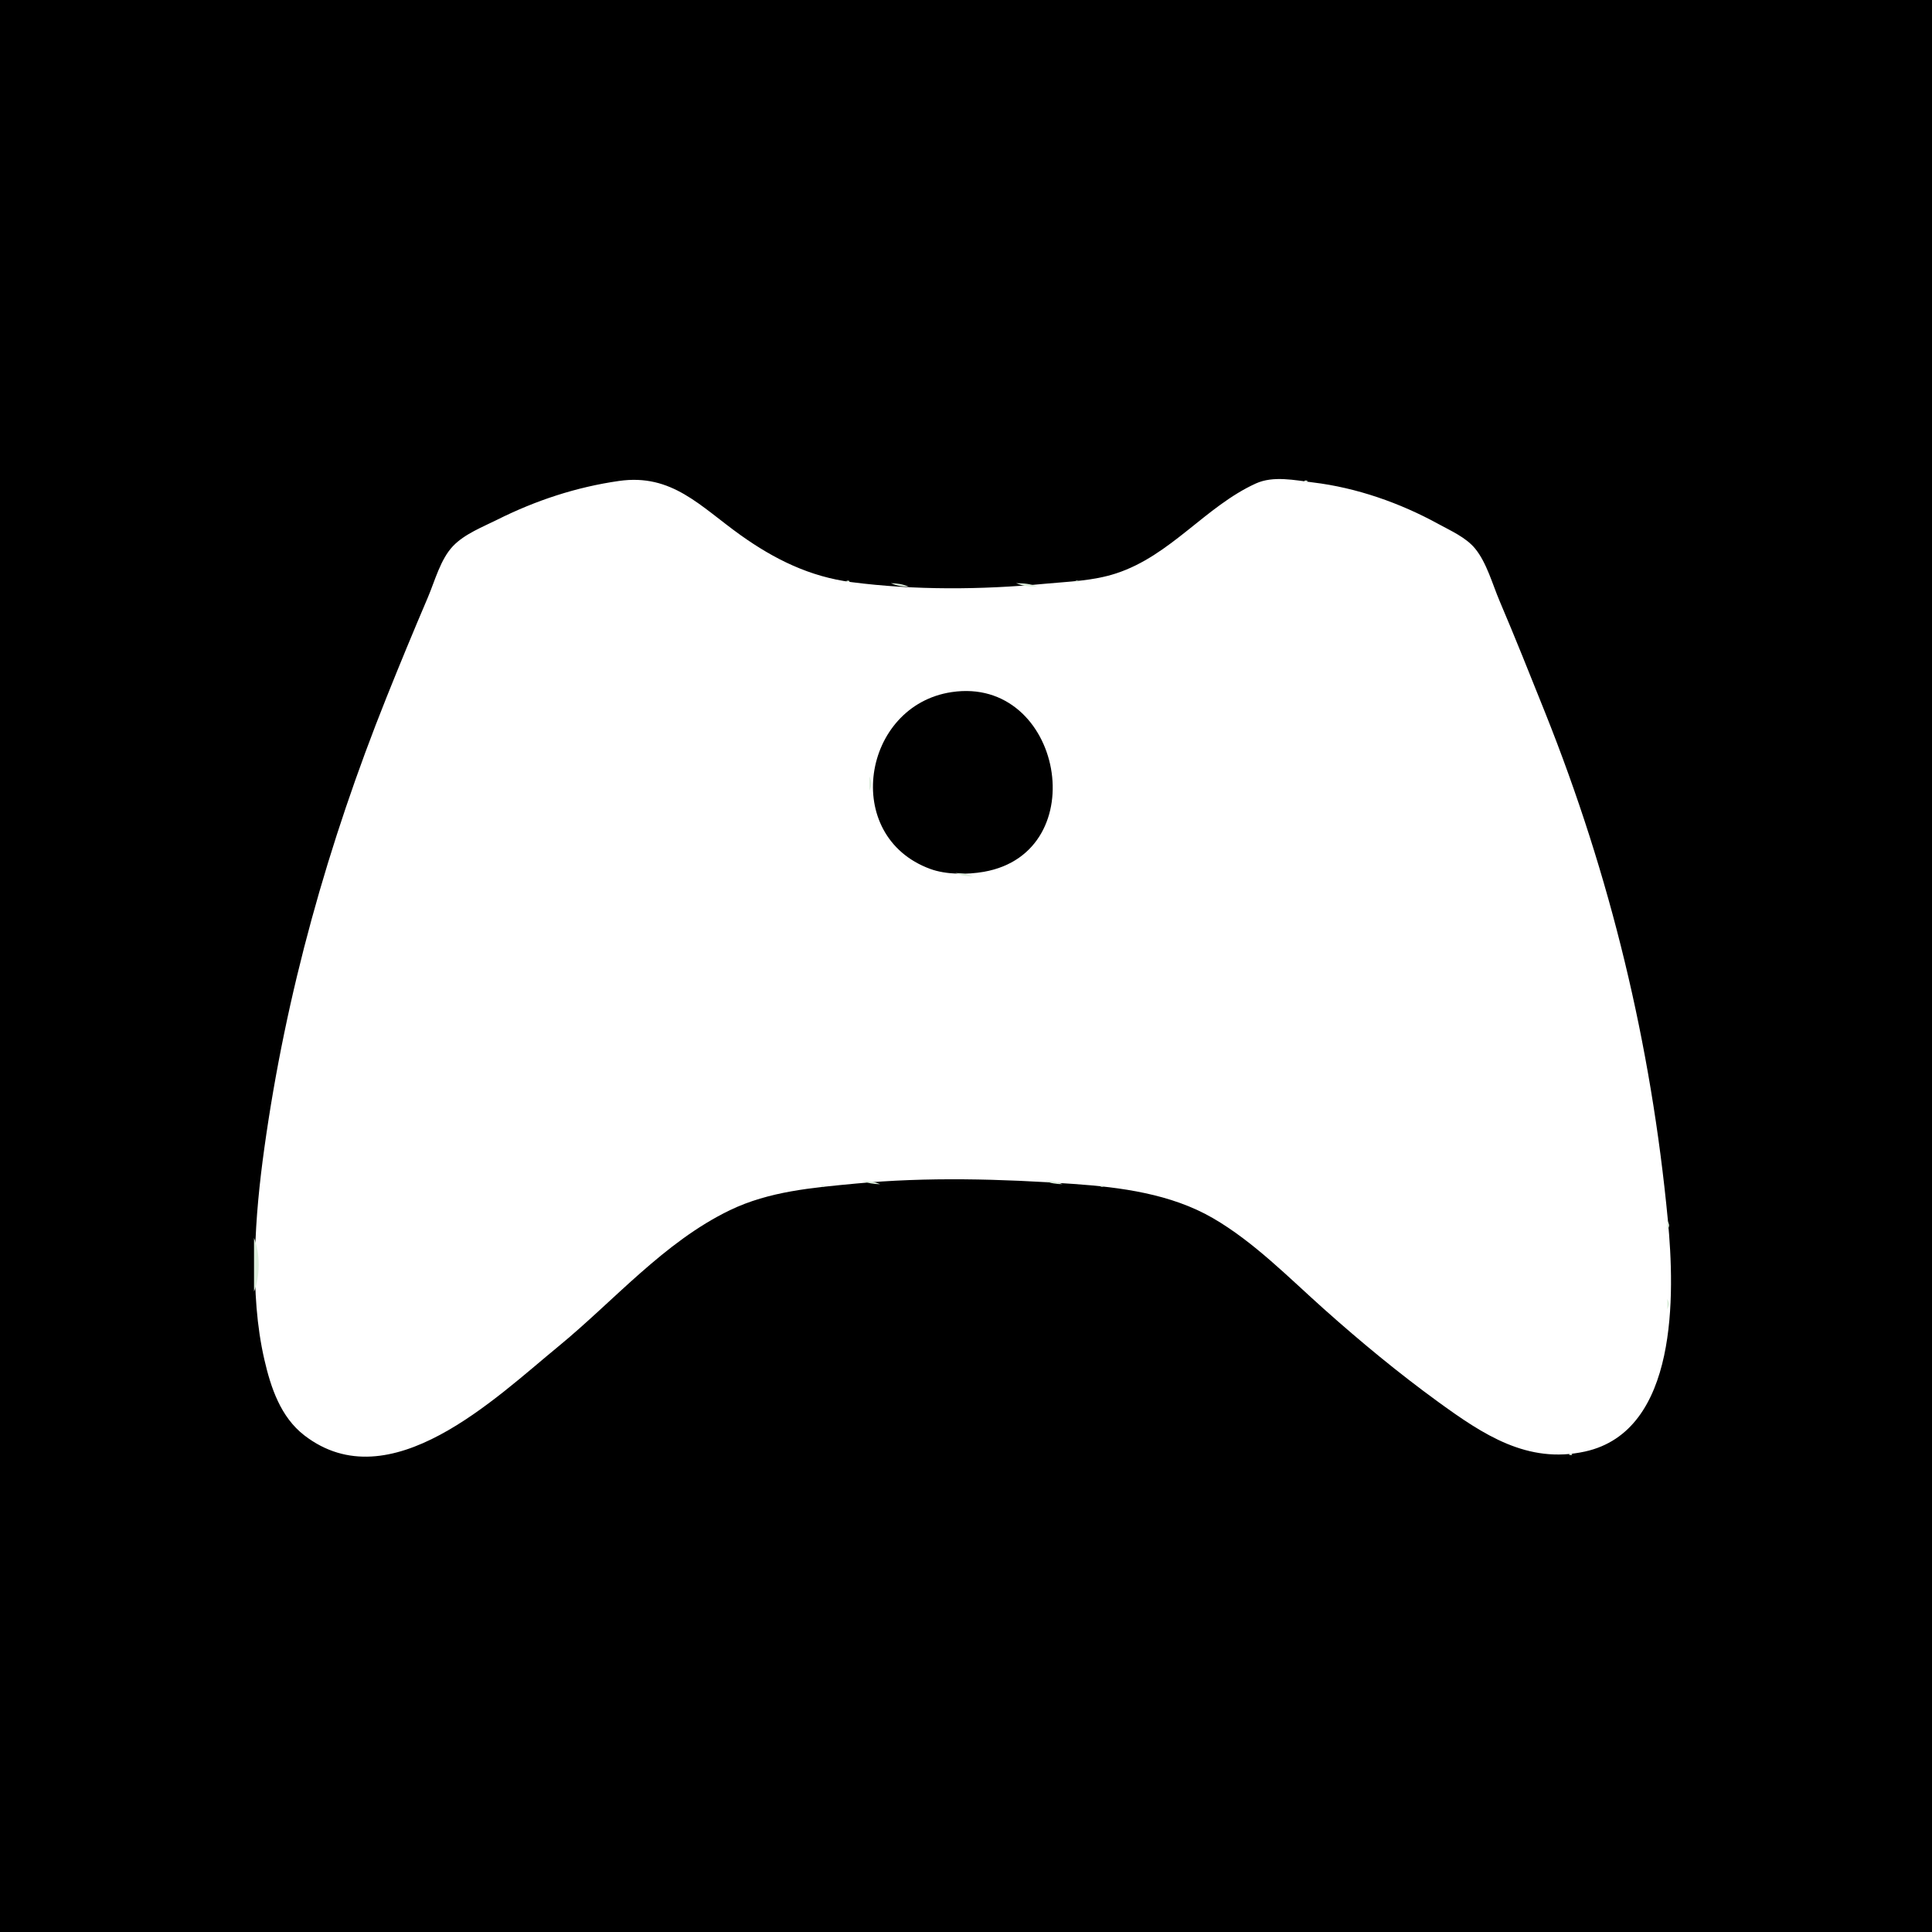 <?xml version="1.0" standalone="yes"?>
<svg xmlns="http://www.w3.org/2000/svg" width="540" height="540">
<path style="fill:#000000; stroke:none;" d="M0 0L0 540L540 540L540 0L0 0z"/>
<path style="fill:#ffffff; stroke:none;" d="M173 134.428C161.084 136.134 149.752 139.871 139 145.247C134.881 147.306 129.878 149.228 126.638 152.61C123.11 156.292 121.547 162.387 119.579 167C115.615 176.29 111.751 185.622 108 195C91.699 235.757 79.925 277.44 73.87 321C71.266 339.73 69.61 361.423 73.887 380C75.698 387.863 78.428 396.085 85.09 401.211C108.978 419.587 138.525 390.715 156 376.386C171.652 363.551 185.59 347.143 204 338.258C214.978 332.961 227.084 331.969 239 330.83C259.072 328.912 279.919 329.503 300 330.91C313.223 331.837 327.309 333.685 339 340.465C350.476 347.12 360.163 357.054 370 365.834C380.228 374.963 390.905 383.79 402 391.848C414.586 400.989 426.933 409.232 443 405.711C469.116 399.988 468.135 361.65 466.17 341C461.494 291.871 450.148 244.869 431.8 199C427.655 188.638 423.523 178.267 419.15 168C417.157 163.321 415.548 157.294 412.301 153.329C409.745 150.208 405.472 148.342 402 146.436C391.283 140.555 379.129 136.301 367 134.845C361.884 134.231 355.907 132.903 351 135.14C336.944 141.547 327.213 155.266 312 160.251C305.424 162.406 298.79 162.521 292 163.17C274.409 164.851 255.551 164.99 238 162.711C226.371 161.2 216.481 156.336 207 149.573C195.705 141.515 187.833 132.304 173 134.428z"/>
<path style="fill:#ddeedd; stroke:none;" d="M364.667 134.333C364.222 134.778 365.278 134.722 365.333 134.667C365.778 134.222 364.722 134.278 364.667 134.333M236.667 162.333C236.222 162.778 237.278 162.722 237.333 162.667C237.778 162.222 236.722 162.278 236.667 162.333M300.667 162.333C300.222 162.778 301.278 162.722 301.333 162.667C301.778 162.222 300.722 162.278 300.667 162.333M249 163C250.769 163.779 252.036 163.912 254 164C252.231 163.221 250.964 163.088 249 163M284 163C286.052 163.874 287.747 163.953 290 164C287.948 163.126 286.253 163.047 284 163z"/>
<path style="fill:#000000; stroke:none;" d="M266 193.444C240.946 197.179 235.066 233.715 260 242.867C264.44 244.496 270.372 244.485 275 243.671C306.061 238.213 296.935 188.831 266 193.444z"/>
<path style="fill:#ddeedd; stroke:none;" d="M243 217L243 221C243.71 219.24 243.71 218.759 243 217M267 244C268.769 244.779 270.036 244.912 272 245C270.231 244.221 268.964 244.088 267 244M241 330C242.769 330.779 244.036 330.912 246 331C244.231 330.221 242.964 330.088 241 330M292 330C293.769 330.779 295.036 330.912 297 331C295.231 330.221 293.964 330.088 292 330M229.667 331.333C229.222 331.778 230.278 331.722 230.333 331.667C230.778 331.222 229.722 331.278 229.667 331.333M307.667 331.333C307.222 331.778 308.278 331.722 308.333 331.667C308.778 331.222 307.722 331.278 307.667 331.333M466 341L466 344C466.696 342.446 466.696 342.554 466 341M71 346L71 361C72.74 356.852 72.74 350.148 71 346M466 363L466 366C466.696 364.446 466.696 364.554 466 363M438.667 406.333C438.222 406.778 439.278 406.722 439.333 406.667C439.778 406.222 438.722 406.278 438.667 406.333z"/>
</svg>
